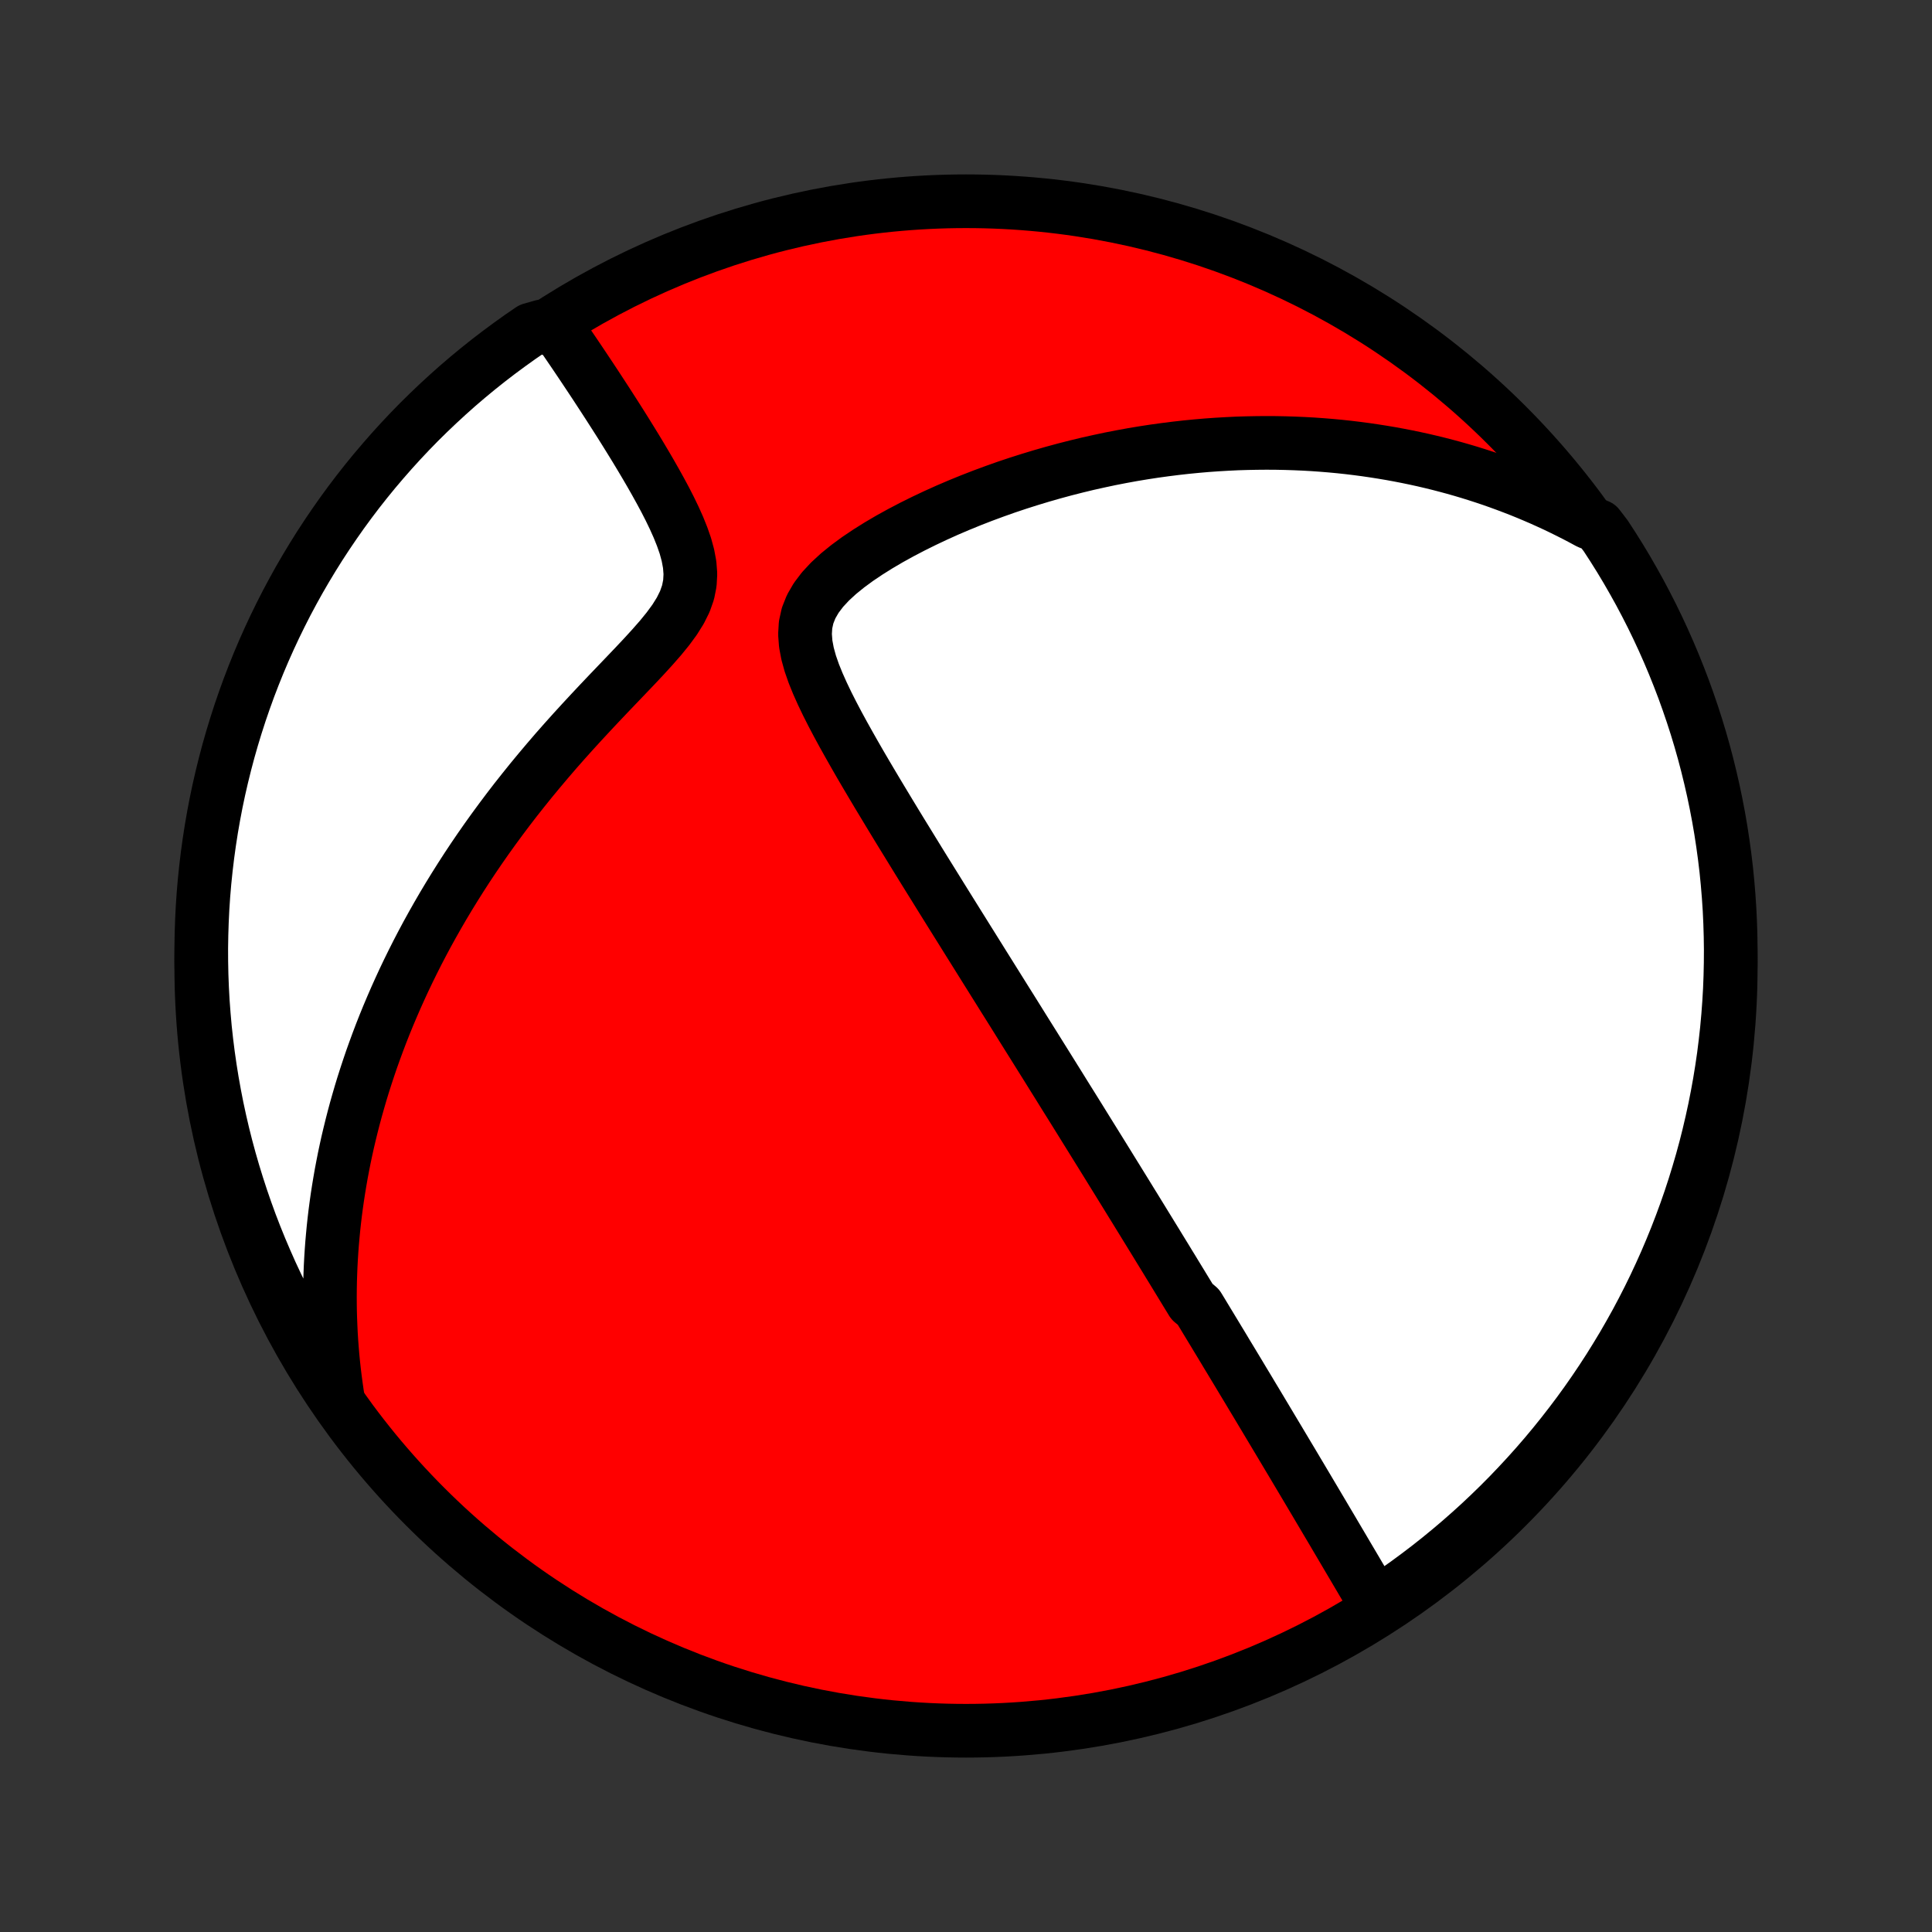 <?xml version="1.0" encoding="utf-8" standalone="no"?>
<!DOCTYPE svg PUBLIC "-//W3C//DTD SVG 1.1//EN"
  "http://www.w3.org/Graphics/SVG/1.1/DTD/svg11.dtd">
<!-- Created with matplotlib (http://matplotlib.org/) -->
<svg height="72pt" version="1.1" viewBox="0 0 72 72" width="72pt" xmlns="http://www.w3.org/2000/svg" xmlns:xlink="http://www.w3.org/1999/xlink">
 <rect x="0" y="0" width="72" height="72" fill="#333333" stroke="none"/>
 <defs>
  <style type="text/css">
*{stroke-linecap:butt;stroke-linejoin:round;}
  </style>
 </defs>
 <g id="figure_1">
  <g id="patch_1">
   <path d="
M0 72
L72 72
L72 0
L0 0
z
" style="fill:none;"/>
  </g>
  <g id="axes_1">
   <g id="PatchCollection_1">
    <defs>
     <path d="
M36 -7.5
C43.558 -7.5 50.808 -10.503 56.153 -15.848
C61.497 -21.192 64.5 -28.442 64.5 -36
C64.5 -43.558 61.497 -50.808 56.153 -56.153
C50.808 -61.497 43.558 -64.5 36 -64.5
C28.442 -64.5 21.192 -61.497 15.848 -56.153
C10.503 -50.808 7.5 -43.558 7.5 -36
C7.5 -28.442 10.503 -21.192 15.848 -15.848
C21.192 -10.503 28.442 -7.5 36 -7.5
z
" id="C0_0_a811fe30f3"/>
     <path d="
M51.348 -12.084
L51.213 -12.312
L51.079 -12.54
L50.945 -12.767
L50.811 -12.993
L50.678 -13.219
L50.546 -13.443
L50.414 -13.667
L50.282 -13.89
L50.151 -14.112
L50.021 -14.333
L49.891 -14.553
L49.761 -14.773
L49.633 -14.991
L49.504 -15.208
L49.376 -15.424
L49.249 -15.639
L49.122 -15.853
L48.996 -16.066
L48.87 -16.278
L48.745 -16.489
L48.62 -16.699
L48.496 -16.908
L48.372 -17.116
L48.249 -17.323
L48.126 -17.53
L48.003 -17.735
L47.881 -17.94
L47.759 -18.144
L47.638 -18.347
L47.517 -18.549
L47.396 -18.751
L47.276 -18.952
L47.156 -19.153
L47.036 -19.353
L46.917 -19.552
L46.798 -19.751
L46.678 -19.949
L46.56 -20.147
L46.441 -20.345
L46.322 -20.542
L46.204 -20.739
L46.086 -20.935
L45.967 -21.132
L45.849 -21.328
L45.73 -21.524
L45.612 -21.721
L45.494 -21.917
L45.375 -22.113
L45.257 -22.309
L45.138 -22.505
L45.019 -22.701
L44.9 -22.898
L44.781 -23.095
L44.661 -23.292
L44.422 -23.49
L44.301 -23.688
L44.18 -23.886
L44.059 -24.085
L43.937 -24.285
L43.815 -24.485
L43.693 -24.686
L43.569 -24.887
L43.446 -25.09
L43.321 -25.293
L43.196 -25.497
L43.071 -25.702
L42.944 -25.908
L42.817 -26.115
L42.689 -26.323
L42.561 -26.532
L42.431 -26.743
L42.301 -26.955
L42.169 -27.168
L42.037 -27.383
L41.904 -27.599
L41.769 -27.817
L41.634 -28.036
L41.497 -28.257
L41.36 -28.479
L41.221 -28.704
L41.081 -28.93
L40.939 -29.159
L40.796 -29.389
L40.652 -29.621
L40.506 -29.856
L40.359 -30.093
L40.211 -30.332
L40.061 -30.573
L39.909 -30.817
L39.755 -31.063
L39.6 -31.312
L39.444 -31.564
L39.285 -31.818
L39.125 -32.075
L38.963 -32.335
L38.799 -32.597
L38.633 -32.863
L38.465 -33.132
L38.295 -33.403
L38.123 -33.678
L37.95 -33.956
L37.774 -34.238
L37.596 -34.522
L37.415 -34.81
L37.233 -35.102
L37.048 -35.397
L36.862 -35.695
L36.673 -35.997
L36.482 -36.303
L36.289 -36.612
L36.093 -36.925
L35.896 -37.241
L35.696 -37.561
L35.494 -37.885
L35.29 -38.212
L35.084 -38.543
L34.877 -38.877
L34.667 -39.215
L34.455 -39.556
L34.242 -39.901
L34.028 -40.249
L33.812 -40.601
L33.594 -40.955
L33.376 -41.312
L33.157 -41.673
L32.938 -42.036
L32.718 -42.401
L32.499 -42.769
L32.28 -43.139
L32.062 -43.511
L31.847 -43.885
L31.634 -44.261
L31.424 -44.637
L31.219 -45.014
L31.02 -45.392
L30.829 -45.769
L30.648 -46.147
L30.48 -46.523
L30.328 -46.898
L30.198 -47.27
L30.096 -47.639
L30.027 -48.004
L30 -48.363
L30.021 -48.715
L30.097 -49.059
L30.23 -49.393
L30.417 -49.716
L30.653 -50.028
L30.933 -50.329
L31.248 -50.619
L31.592 -50.898
L31.958 -51.167
L32.343 -51.426
L32.742 -51.676
L33.152 -51.917
L33.571 -52.148
L33.997 -52.371
L34.428 -52.585
L34.864 -52.791
L35.301 -52.988
L35.741 -53.176
L36.182 -53.356
L36.624 -53.528
L37.065 -53.691
L37.505 -53.847
L37.945 -53.994
L38.383 -54.133
L38.819 -54.265
L39.252 -54.389
L39.683 -54.506
L40.111 -54.615
L40.537 -54.718
L40.959 -54.812
L41.377 -54.901
L41.793 -54.982
L42.204 -55.057
L42.612 -55.125
L43.016 -55.187
L43.416 -55.242
L43.812 -55.292
L44.204 -55.336
L44.591 -55.374
L44.975 -55.407
L45.355 -55.434
L45.73 -55.456
L46.102 -55.474
L46.469 -55.485
L46.833 -55.492
L47.192 -55.495
L47.547 -55.493
L47.899 -55.486
L48.246 -55.475
L48.59 -55.46
L48.93 -55.441
L49.266 -55.417
L49.599 -55.39
L49.928 -55.359
L50.253 -55.324
L50.575 -55.285
L50.893 -55.243
L51.208 -55.197
L51.52 -55.148
L51.829 -55.096
L52.134 -55.04
L52.437 -54.981
L52.736 -54.919
L53.033 -54.854
L53.327 -54.785
L53.617 -54.714
L53.906 -54.639
L54.191 -54.562
L54.475 -54.481
L54.755 -54.398
L55.034 -54.311
L55.309 -54.222
L55.583 -54.13
L55.855 -54.034
L56.124 -53.936
L56.391 -53.835
L56.656 -53.732
L56.92 -53.625
L57.181 -53.515
L57.441 -53.403
L57.698 -53.287
L57.955 -53.169
L58.209 -53.047
L58.462 -52.922
L58.713 -52.795
L58.963 -52.664
L59.211 -52.53
L59.563 -52.393
L59.839 -52.033
L60.108 -51.619
L60.37 -51.201
L60.624 -50.778
L60.87 -50.35
L61.11 -49.918
L61.341 -49.482
L61.565 -49.042
L61.781 -48.597
L61.989 -48.149
L62.189 -47.697
L62.381 -47.242
L62.565 -46.783
L62.742 -46.321
L62.909 -45.856
L63.069 -45.388
L63.221 -44.917
L63.364 -44.443
L63.499 -43.967
L63.625 -43.488
L63.743 -43.007
L63.853 -42.524
L63.954 -42.038
L64.047 -41.551
L64.131 -41.063
L64.206 -40.572
L64.273 -40.081
L64.332 -39.588
L64.381 -39.094
L64.422 -38.599
L64.455 -38.103
L64.478 -37.607
L64.493 -37.11
L64.5 -36.613
L64.497 -36.115
L64.486 -35.618
L64.467 -35.121
L64.438 -34.624
L64.401 -34.127
L64.356 -33.631
L64.301 -33.136
L64.239 -32.641
L64.167 -32.148
L64.087 -31.656
L63.998 -31.165
L63.901 -30.675
L63.795 -30.188
L63.681 -29.701
L63.559 -29.217
L63.428 -28.735
L63.288 -28.256
L63.141 -27.778
L62.985 -27.303
L62.821 -26.831
L62.648 -26.361
L62.468 -25.895
L62.279 -25.431
L62.083 -24.971
L61.878 -24.514
L61.666 -24.06
L61.446 -23.61
L61.218 -23.164
L60.983 -22.722
L60.739 -22.284
L60.489 -21.85
L60.23 -21.421
L59.965 -20.995
L59.692 -20.575
L59.412 -20.159
L59.125 -19.748
L58.831 -19.342
L58.529 -18.941
L58.221 -18.545
L57.906 -18.154
L57.585 -17.769
L57.257 -17.39
L56.922 -17.016
L56.581 -16.648
L56.234 -16.285
L55.881 -15.929
L55.521 -15.579
L55.156 -15.235
L54.785 -14.898
L54.408 -14.567
L54.025 -14.242
L53.637 -13.924
L53.244 -13.613
L52.845 -13.309
L52.441 -13.011
L52.033 -12.721
z
" id="C0_1_1ba08d5fb2"/>
     <path d="
M12.605 -19.791
L12.561 -20.07
L12.521 -20.35
L12.484 -20.629
L12.45 -20.907
L12.42 -21.186
L12.393 -21.464
L12.37 -21.742
L12.349 -22.02
L12.332 -22.298
L12.319 -22.576
L12.308 -22.855
L12.3 -23.133
L12.296 -23.412
L12.295 -23.691
L12.297 -23.97
L12.302 -24.25
L12.311 -24.53
L12.322 -24.811
L12.337 -25.093
L12.355 -25.376
L12.376 -25.659
L12.401 -25.943
L12.428 -26.228
L12.459 -26.514
L12.493 -26.8
L12.531 -27.088
L12.572 -27.378
L12.617 -27.668
L12.665 -27.959
L12.716 -28.252
L12.772 -28.547
L12.83 -28.842
L12.893 -29.14
L12.959 -29.439
L13.03 -29.739
L13.104 -30.041
L13.182 -30.345
L13.264 -30.65
L13.351 -30.958
L13.441 -31.267
L13.536 -31.578
L13.636 -31.891
L13.74 -32.206
L13.848 -32.523
L13.962 -32.842
L14.08 -33.163
L14.203 -33.487
L14.331 -33.812
L14.465 -34.14
L14.604 -34.469
L14.748 -34.801
L14.898 -35.135
L15.053 -35.471
L15.214 -35.809
L15.381 -36.149
L15.554 -36.492
L15.733 -36.836
L15.918 -37.182
L16.11 -37.53
L16.308 -37.88
L16.513 -38.233
L16.724 -38.586
L16.942 -38.941
L17.167 -39.298
L17.398 -39.656
L17.637 -40.016
L17.883 -40.377
L18.135 -40.738
L18.395 -41.101
L18.662 -41.464
L18.935 -41.828
L19.215 -42.192
L19.503 -42.556
L19.796 -42.92
L20.097 -43.284
L20.403 -43.647
L20.715 -44.01
L21.033 -44.371
L21.356 -44.731
L21.684 -45.09
L22.015 -45.447
L22.349 -45.803
L22.684 -46.156
L23.02 -46.507
L23.354 -46.856
L23.684 -47.202
L24.008 -47.547
L24.32 -47.889
L24.618 -48.229
L24.894 -48.568
L25.142 -48.906
L25.353 -49.244
L25.522 -49.583
L25.642 -49.924
L25.71 -50.267
L25.729 -50.613
L25.702 -50.96
L25.637 -51.308
L25.542 -51.657
L25.421 -52.004
L25.282 -52.35
L25.128 -52.694
L24.963 -53.036
L24.79 -53.374
L24.61 -53.709
L24.427 -54.039
L24.241 -54.366
L24.053 -54.688
L23.864 -55.006
L23.675 -55.319
L23.486 -55.626
L23.298 -55.929
L23.111 -56.227
L22.925 -56.519
L22.741 -56.806
L22.559 -57.088
L22.379 -57.364
L22.202 -57.635
L22.026 -57.901
L21.853 -58.161
L21.683 -58.416
L21.515 -58.666
L21.35 -58.91
L21.187 -59.149
L21.027 -59.383
L20.87 -59.612
L20.2 -59.836
L19.788 -59.719
L19.381 -59.44
L18.98 -59.153
L18.584 -58.86
L18.192 -58.559
L17.807 -58.252
L17.427 -57.938
L17.052 -57.617
L16.684 -57.289
L16.321 -56.955
L15.964 -56.615
L15.613 -56.269
L15.269 -55.916
L14.931 -55.557
L14.599 -55.192
L14.274 -54.821
L13.955 -54.445
L13.643 -54.063
L13.338 -53.676
L13.04 -53.283
L12.749 -52.885
L12.465 -52.481
L12.188 -52.073
L11.918 -51.66
L11.656 -51.242
L11.401 -50.819
L11.153 -50.392
L10.914 -49.961
L10.681 -49.525
L10.457 -49.085
L10.24 -48.641
L10.031 -48.193
L9.83 -47.742
L9.637 -47.287
L9.452 -46.828
L9.275 -46.367
L9.107 -45.902
L8.946 -45.434
L8.794 -44.963
L8.65 -44.49
L8.514 -44.014
L8.387 -43.535
L8.268 -43.054
L8.157 -42.571
L8.055 -42.086
L7.962 -41.599
L7.877 -41.111
L7.801 -40.621
L7.733 -40.129
L7.674 -39.636
L7.623 -39.142
L7.581 -38.648
L7.548 -38.152
L7.524 -37.656
L7.508 -37.159
L7.5 -36.662
L7.502 -36.164
L7.512 -35.667
L7.531 -35.17
L7.558 -34.673
L7.595 -34.176
L7.639 -33.68
L7.693 -33.184
L7.755 -32.69
L7.826 -32.196
L7.905 -31.704
L7.993 -31.213
L8.089 -30.723
L8.194 -30.235
L8.307 -29.749
L8.429 -29.265
L8.559 -28.783
L8.698 -28.302
L8.845 -27.825
L9 -27.349
L9.163 -26.877
L9.334 -26.407
L9.514 -25.94
L9.702 -25.476
L9.898 -25.016
L10.101 -24.558
L10.313 -24.105
L10.532 -23.654
L10.759 -23.208
L10.994 -22.765
L11.236 -22.327
L11.486 -21.893
L11.744 -21.463
L12.009 -21.037
L12.281 -20.616
z
" id="C0_2_9e207045cd"/>
    </defs>
    <g clip-path="url(#p1bffca34e9)">
     <use style="fill:#ff0000;stroke:#000000;stroke-width:2.0;" x="0.0" xlink:href="#C0_0_a811fe30f3" y="72.0"/>
    </g>
    <g clip-path="url(#p1bffca34e9)">
     <use style="fill:#ffffff;stroke:#000000;stroke-width:2.0;" x="0.0" xlink:href="#C0_1_1ba08d5fb2" y="72.0"/>
    </g>
    <g clip-path="url(#p1bffca34e9)">
     <use style="fill:#ffffff;stroke:#000000;stroke-width:2.0;" x="0.0" xlink:href="#C0_2_9e207045cd" y="72.0"/>
    </g>
   </g>
  </g>
 </g>
 <defs>
  <clipPath id="p1bffca34e9">
   <rect height="72.0" width="72.0" x="0.0" y="0.0"/>
  </clipPath>
 </defs>
</svg>
